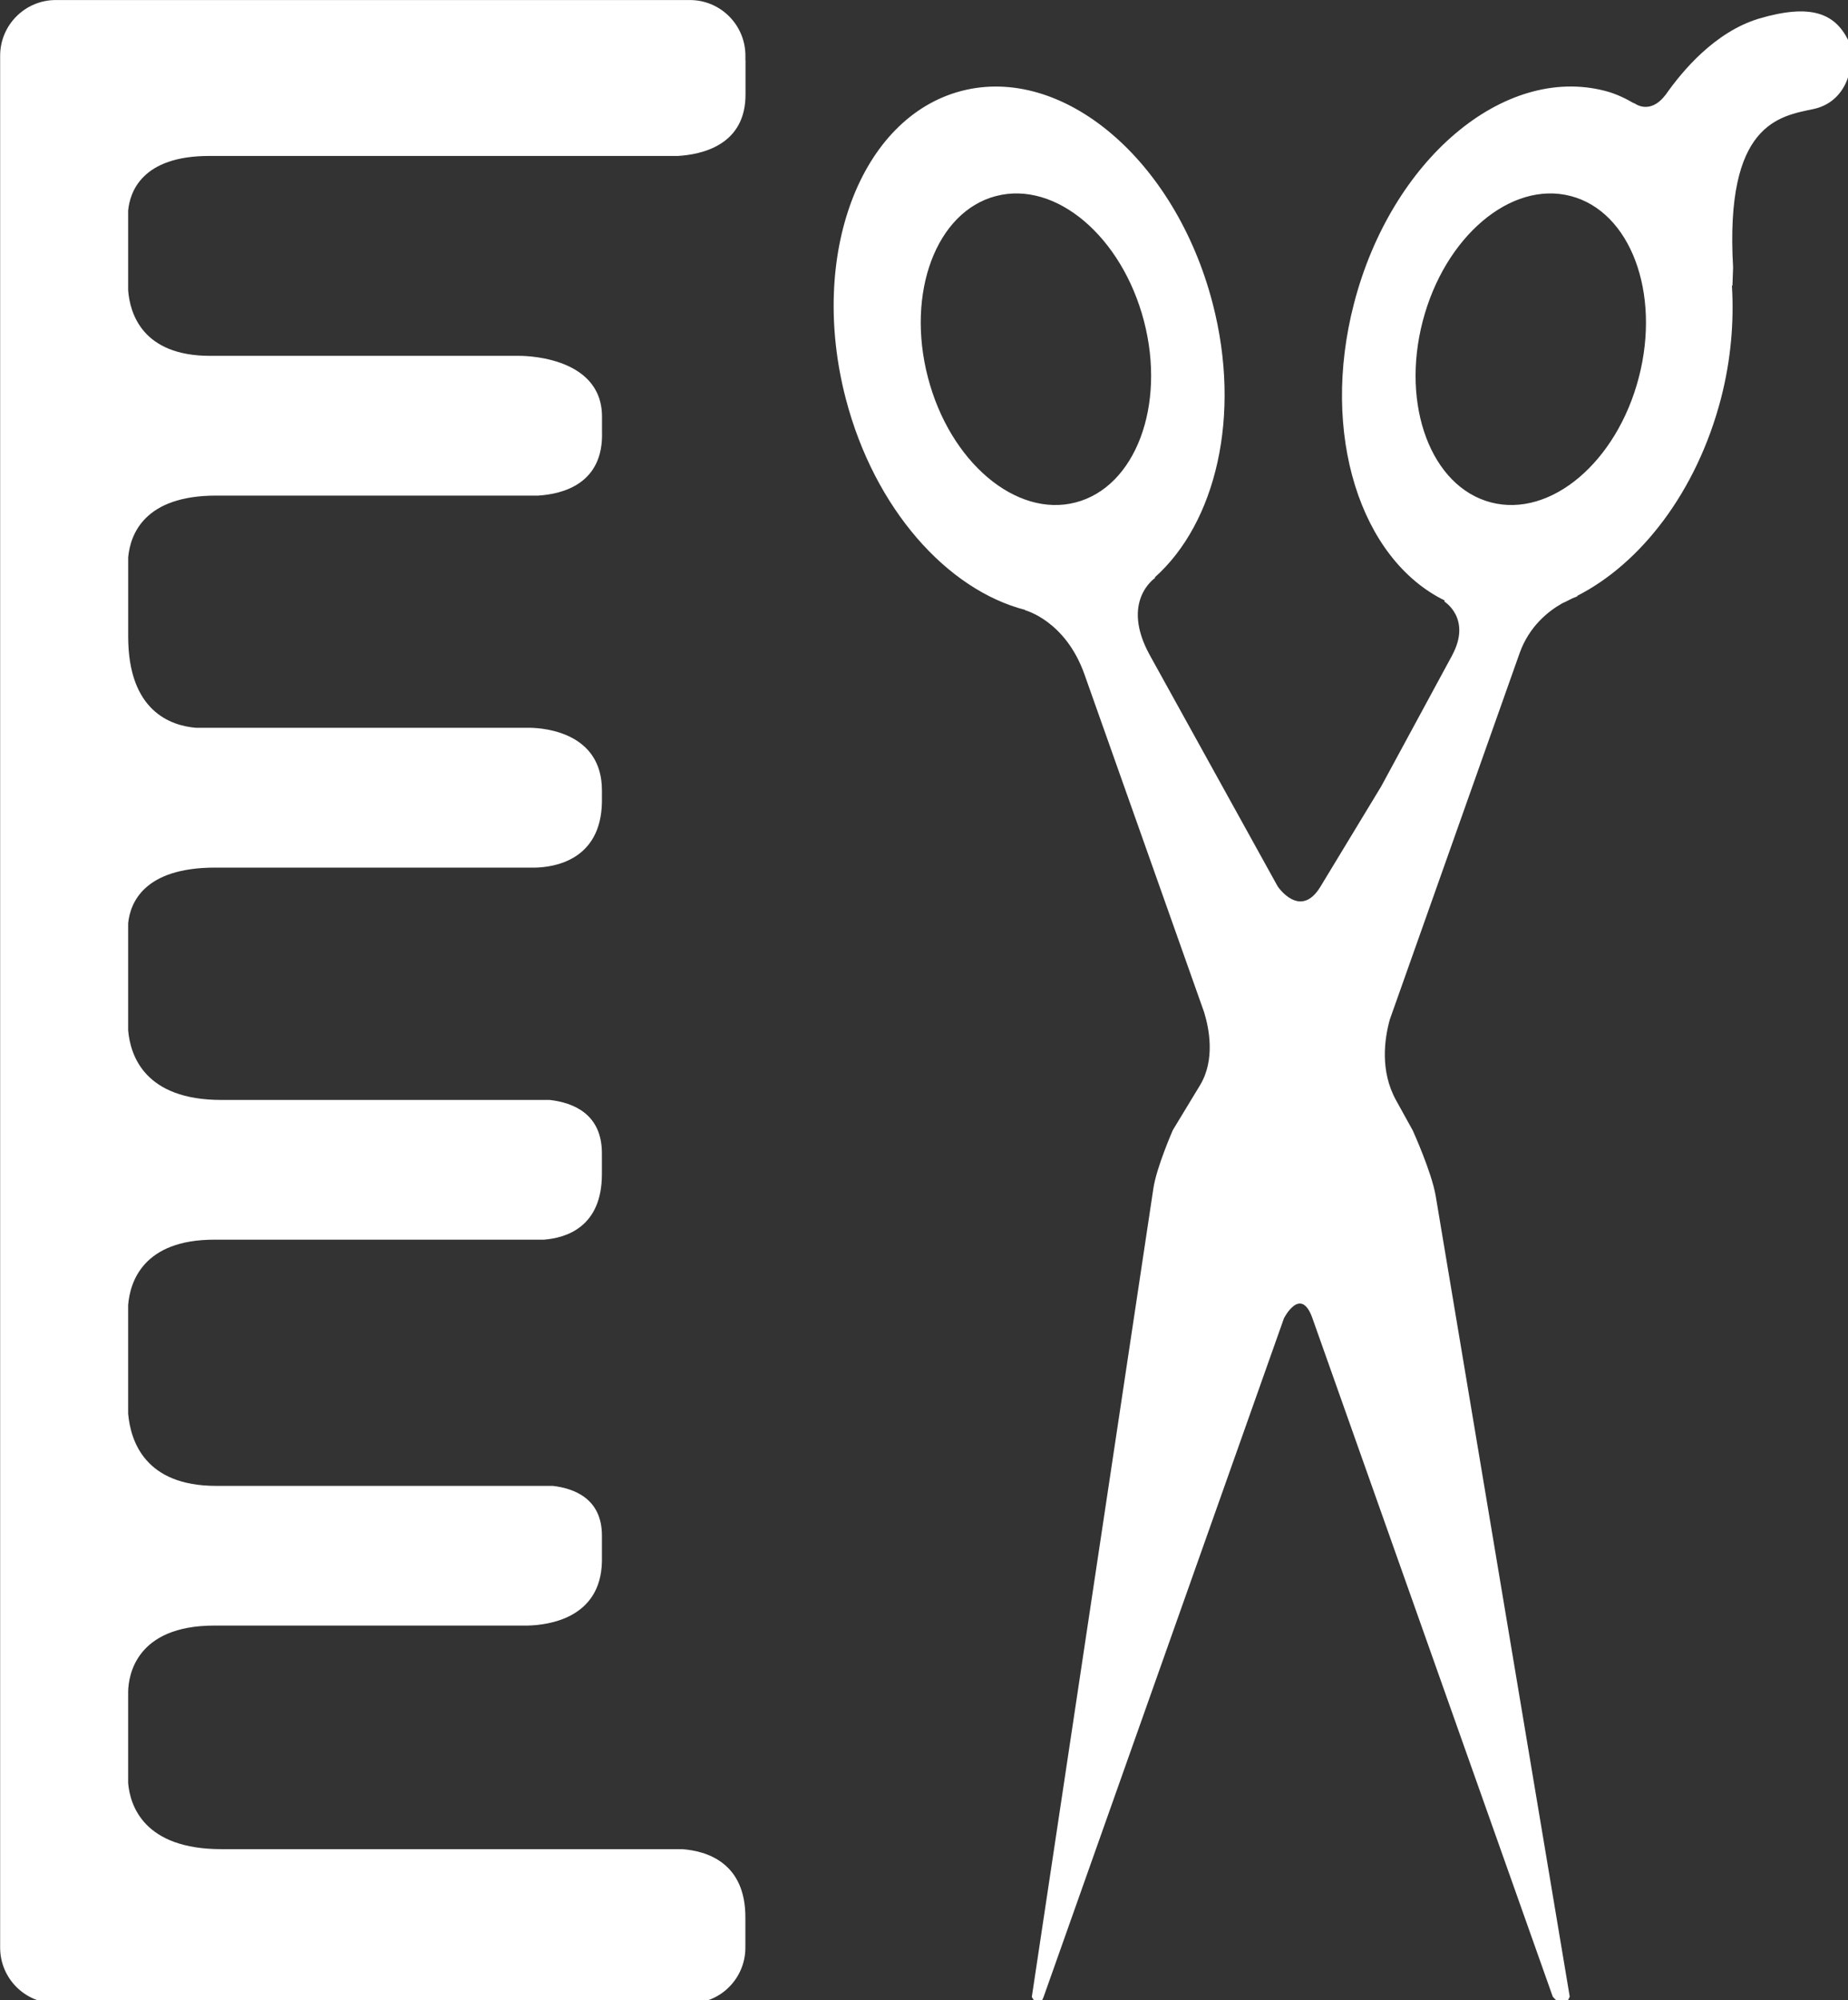 <?xml version="1.0" encoding="UTF-8" standalone="no"?>
<!-- Created with Inkscape (http://www.inkscape.org/) -->

<svg
   width="15.639mm"
   height="16.922mm"
   viewBox="0 0 15.639 16.922"
   version="1.1"
   id="svg1"
   xml:space="preserve"
   xmlns="http://www.w3.org/2000/svg"
   xmlns:svg="http://www.w3.org/2000/svg"><rect x="0" y="0" width="15.639" height="16.922" fill="#333333" stroke="none"/><defs
     id="defs1" /><g
     id="layer1"
     transform="translate(-23.137,-158.226)"><g
       id="g2"
       transform="matrix(0.265,0,0,0.265,22.49,158.221)"
       style="fill:#ffffff"><path
         d="m 26.246,1.797 c 0,-0.98 -0.794,-1.777 -1.775,-1.777 H 4.223 c -0.98,0 -1.777,0.797 -1.777,1.777 v 60.404 c 0,0.984 0.797,1.778 1.777,1.778 H 24.47 c 0.981,0 1.775,-0.794 1.775,-1.778 v -0.258 -0.687 c 0.012,-1.778 -1.246,-2.142 -2.02,-2.199 H 9.509 c -2.473,0 -2.912,-1.391 -2.975,-2.107 v -2.93 c 0.012,-0.495 0.237,-2.101 2.753,-2.101 h 10.008 c 0.643,-0.016 2.338,-0.222 2.369,-2.056 V 49.05 c 0,-1.166 -0.854,-1.505 -1.567,-1.591 H 9.343 c -2.264,0 -2.729,-1.418 -2.809,-2.305 v -3.47 c 0.06,-0.727 0.469,-2.086 2.753,-2.086 h 10.527 c 0.709,-0.056 1.849,-0.403 1.849,-2.092 v -0.668 c 0,-1.259 -0.921,-1.615 -1.664,-1.701 H 9.509 c -2.442,0 -2.904,-1.412 -2.975,-2.222 V 29.497 C 6.6,28.851 7.031,27.719 9.315,27.719 h 10.239 c 0.564,-0.016 2.08,-0.222 2.11,-2.095 v -0.369 c 0,-1.837 -1.818,-1.991 -2.291,-2 H 8.696 C 7.9,23.188 6.535,22.73 6.535,20.343 v -2.532 c 0.07,-0.735 0.518,-1.969 2.809,-1.969 h 10.285 c 0.774,-0.049 2.095,-0.369 2.037,-2.048 v -0.471 c 0,-1.998 -2.664,-1.943 -2.664,-1.943 H 9.149 c -2.172,0 -2.56,-1.371 -2.615,-2.092 V 6.742 C 6.59,6.155 6.968,4.998 9.122,4.998 h 14.964 c 0.753,-0.043 2.188,-0.338 2.163,-2 V 1.944 h -0.003 z"
         fill="#241f20"
         id="path1"
         style="fill:#ffffff" /><path
         d="M 61.464,1.303 C 61.038,0.45 60.283,0.121 58.61,0.614 57.207,1.039 56.169,2.279 55.636,3.041 55.631,3.047 55.628,3.047 55.623,3.055 55.119,3.712 54.627,3.309 54.627,3.309 l 10e-4,0.012 C 54.338,3.152 54.033,3.007 53.7,2.921 50.467,2.081 46.877,5.114 45.683,9.7 c -1.09,4.183 0.209,8.178 2.897,9.492 l -0.015,0.031 c 0,0 0.884,0.544 0.249,1.72 -0.002,0.003 -0.002,0.003 -0.002,0.006 l -2.263,4.178 -1.941,3.203 C 43.965,29.385 43.25,28.327 43.25,28.327 V 28.33 L 39.157,20.931 C 38.21,19.208 39.331,18.47 39.331,18.47 l -0.013,-0.016 c 1.949,-1.738 2.781,-5.167 1.848,-8.753 -1.193,-4.585 -4.784,-7.619 -8.02,-6.779 -3.233,0.843 -4.888,5.242 -3.695,9.826 0.916,3.519 3.241,6.106 5.737,6.746 l -0.008,0.009 c 0,0 1.281,0.329 1.891,2.04 l 3.822,10.789 c 0.162,0.523 0.361,1.523 -0.129,2.335 v 0 l -0.866,1.428 c -0.003,0.006 -0.52,1.181 -0.623,1.86 l -3.883,25.821 c 0,0 0.219,0.443 0.376,0 l 7.677,-21.671 c 0,0 0.536,-1.052 0.908,0 l 7.674,21.659 c 0.007,0.009 0.365,0.479 0.543,0 L 48.29,38.202 c -0.13,-0.764 -0.728,-2.08 -0.734,-2.093 l -0.529,-0.956 c -0.52,-0.938 -0.375,-1.96 -0.203,-2.582 l 4.142,-11.688 c 10e-4,-0.006 10e-4,-0.006 0.003,-0.009 0.31,-0.871 0.933,-1.354 1.374,-1.6 0.108,-0.043 0.215,-0.107 0.322,-0.157 0.096,-0.04 0.163,-0.062 0.163,-0.062 l -0.033,-0.006 c 2.039,-1.03 3.827,-3.326 4.604,-6.303 0.323,-1.246 0.42,-2.469 0.35,-3.62 10e-4,0.001 0.017,0.02 0.017,0.02 0,0 0,0 0.021,-0.592 C 57.52,3.959 59.267,3.73 60.35,3.501 61.432,3.273 61.728,2.091 61.464,1.303 Z M 36.792,16.06 c -1.902,0.496 -4.017,-1.292 -4.718,-3.992 -0.704,-2.703 0.268,-5.295 2.175,-5.79 1.906,-0.499 4.02,1.292 4.725,3.993 0.704,2.701 -0.275,5.294 -2.182,5.789 z m 17.985,-3.992 c -0.701,2.701 -2.814,4.488 -4.72,3.992 -1.907,-0.495 -2.886,-3.088 -2.181,-5.789 0.704,-2.701 2.818,-4.492 4.726,-3.993 1.905,0.495 2.877,3.087 2.175,5.79 z"
         fill="#241f20"
         id="path2"
         style="fill:#ffffff" /></g></g></svg>
